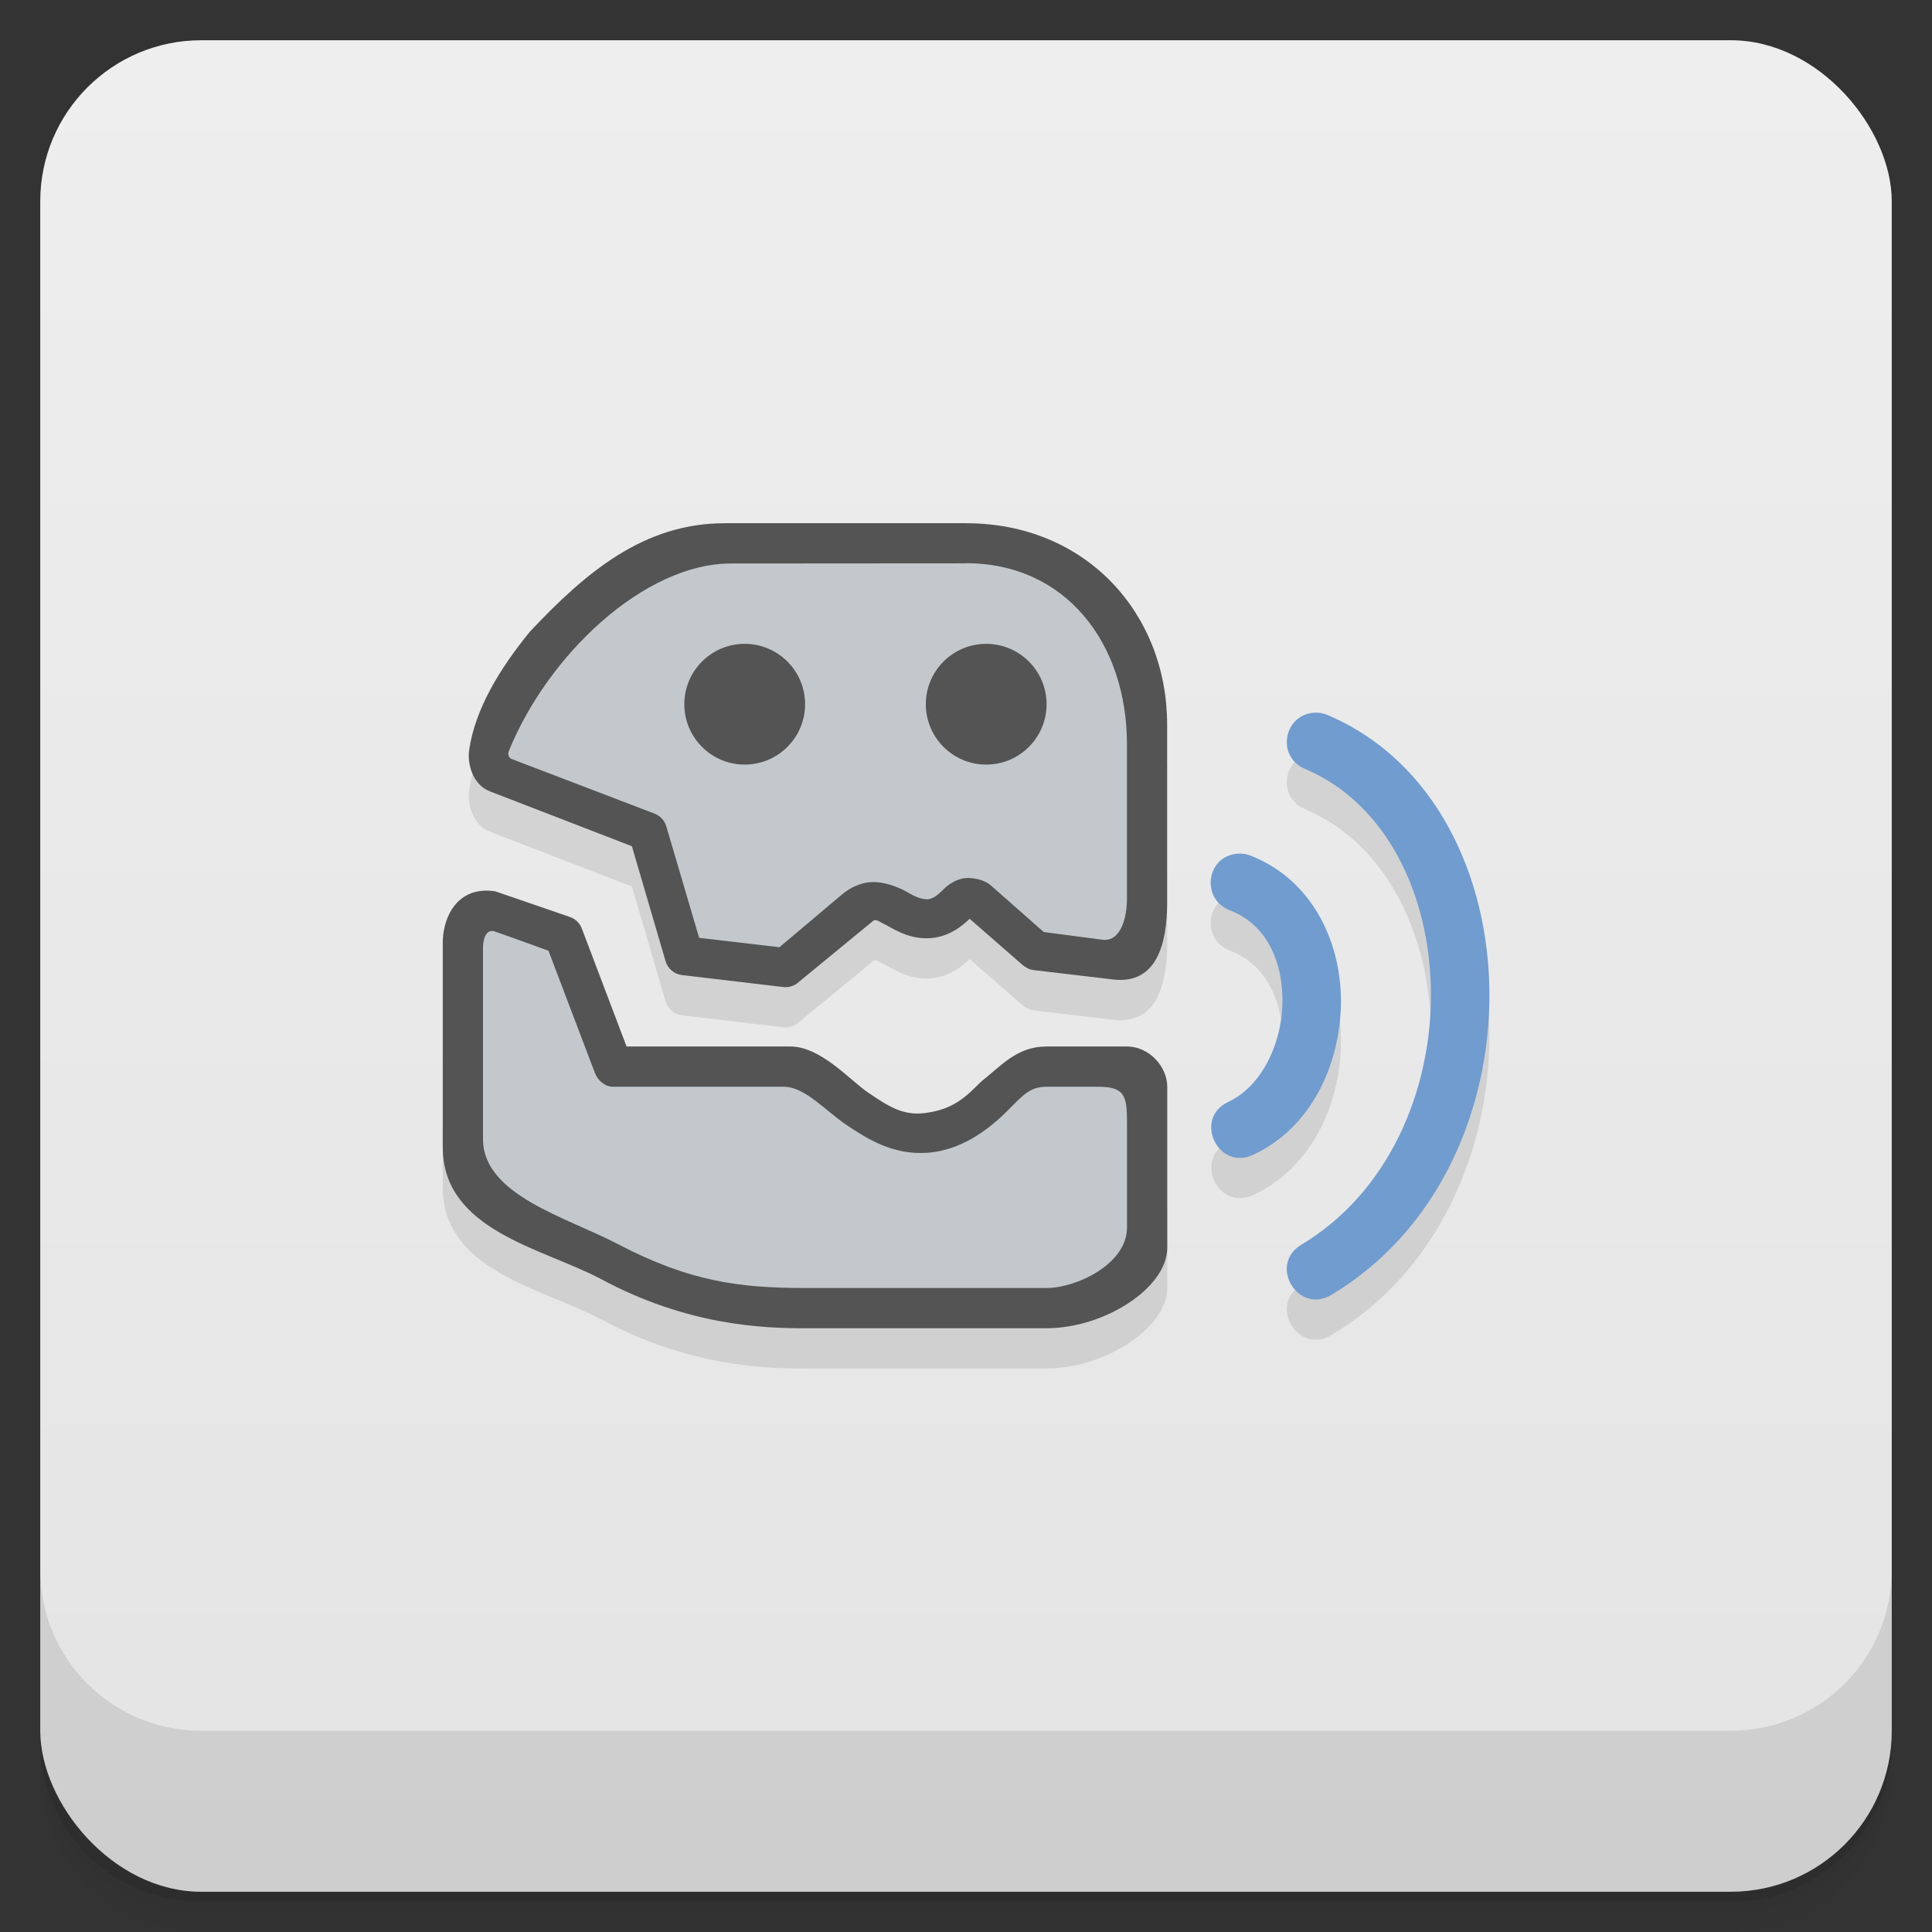 <svg version="1.1" viewBox="0 0 48 48" xmlns="http://www.w3.org/2000/svg">
 <rect x="0" y="0" width="48" height="48" fill="#333333" stroke="none"/>
 <defs>
  <linearGradient id="bg" x2="0" y1="1" y2="47" gradientUnits="userSpaceOnUse">
   <stop style="stop-color:#eee" offset="0"/>
   <stop style="stop-color:#e4e4e4" offset="1"/>
  </linearGradient>
 </defs>
 <path d="m1 43v0.25c0 2.216 1.784 4 4 4h38c2.216 0 4-1.784 4-4v-0.25c0 2.216-1.784 4-4 4h-38c-2.216 0-4-1.784-4-4zm0 0.5v0.5c0 2.216 1.784 4 4 4h38c2.216 0 4-1.784 4-4v-0.5c0 2.216-1.784 4-4 4h-38c-2.216 0-4-1.784-4-4z" style="opacity:.02"/>
 <path d="m1 43.25v0.25c0 2.216 1.784 4 4 4h38c2.216 0 4-1.784 4-4v-0.25c0 2.216-1.784 4-4 4h-38c-2.216 0-4-1.784-4-4z" style="opacity:.05"/>
 <path d="m1 43v0.25c0 2.216 1.784 4 4 4h38c2.216 0 4-1.784 4-4v-0.25c0 2.216-1.784 4-4 4h-38c-2.216 0-4-1.784-4-4z" style="opacity:.1"/>
 <rect x="1" y="1" width="46" height="46" rx="4" style="fill:url(#bg)"/>
 <path d="m1 39v4c0 2.216 1.784 4 4 4h38c2.216 0 4-1.784 4-4v-4c0 2.216-1.784 4-4 4h-38c-2.216 0-4-1.784-4-4z" style="opacity:.1"/>
 <path d="m13.167 16.693c-0.765 0.936-1.363 1.935-1.51 2.941-0.048 0.333 0.077 0.86 0.52 1.031l3.523 1.361 0.836 2.852c0.053 0.185 0.21 0.321 0.4 0.346l2.527 0.299c0.117 0.014 0.235-0.017 0.332-0.084l1.895-1.557c0.077-0.063 0.172 0.028 0.25 0.063 0.195 0.087 0.574 0.38 1.113 0.367 0.538-0.013 0.896-0.349 1.039-0.484l1.293 1.129c0.084 0.073 0.18 0.131 0.291 0.145l1.986 0.234c1.09 0.129 1.338-0.914 1.338-1.904v-4.432zm19.539 2.012c-0.802 0-1.022 1.087-0.283 1.398 2.01 0.848 3.11 3.107 3.129 5.557s-1.059 4.973-3.219 6.264c-0.831 0.497-0.085 1.743 0.746 1.246 2.686-1.606 3.948-4.639 3.926-7.523-0.023-2.883-1.347-5.743-4.01-6.879-0.09-0.038-0.185-0.063-0.283-0.063h-4e-3zm-1.965 3.506c-0.773 0.068-0.91 1.125-0.186 1.404 0.921 0.355 1.335 1.29 1.307 2.338s-0.56 2.06-1.342 2.424c-0.878 0.409-0.263 1.723 0.615 1.314 1.428-0.664 2.14-2.202 2.18-3.697 0.04-1.494-0.654-3.098-2.221-3.729-0.112-0.045-0.233-0.065-0.354-0.055zm-19.741 5.789 3.71e-4 1.5c5.1e-4 2.06 2.442 2.501 3.895 3.258 2.194 1.191 4.105 1.242 5.105 1.242h6c1.435 0 3-1 3-2l-3.71e-4 -2" style="opacity:.1"/>
 <path d="m32.705 17.705c-0.802 0-1.022 1.087-0.283 1.398 2.01 0.848 3.11 3.107 3.129 5.557s-1.06 4.973-3.219 6.264c-0.831 0.497-0.085 1.743 0.746 1.246 2.686-1.606 3.949-4.639 3.926-7.523-0.023-2.883-1.348-5.743-4.012-6.879-0.09-0.038-0.185-0.062-0.283-0.062h-0.004zm-1.965 3.504c-0.773 0.068-0.91 1.127-0.186 1.406 0.921 0.355 1.335 1.29 1.307 2.338s-0.56 2.058-1.342 2.422c-0.878 0.409-0.263 1.724 0.615 1.316 1.428-0.664 2.14-2.202 2.18-3.697 0.04-1.494-0.654-3.099-2.221-3.728-0.112-0.045-0.234-0.068-0.354-0.057z" style="fill:#709ccf"/>
 <path d="m18 13c-2 0-3.44 1.21-4.834 2.693-0.765 0.936-1.363 1.935-1.51 2.941-0.048 0.333 0.077 0.858 0.52 1.029l3.523 1.361 0.836 2.852c0.053 0.185 0.21 0.323 0.4 0.348l2.527 0.299c0.117 0.014 0.235-0.017 0.332-0.084l1.895-1.557c0.077-0.063 0.172 0.028 0.25 0.062 0.195 0.087 0.574 0.38 1.113 0.367 0.538-0.013 0.896-0.349 1.039-0.484l1.293 1.129c0.084 0.073 0.18 0.131 0.291 0.145l1.984 0.234c1.09 0.129 1.338-0.914 1.338-1.904v-4.432c0-2.742-2-5-5-5h-5.998zm-6.027 9.133c-0.703 0.064-0.973 0.744-0.973 1.293v5.074c0 2.06 2.442 2.501 3.894 3.258 2.194 1.191 4.106 1.242 5.106 1.242h6c1.435 0 3-1 3-2v-4c0-0.502-0.451-1-1-1h-2c-0.737 0-1.127 0.482-1.615 0.865-0.348 0.335-0.649 0.693-1.406 0.789-0.563 0.071-0.934-0.189-1.404-0.504-0.454-0.306-1.181-1.15-1.938-1.15h-4.07l-1.113-2.934c-0.051-0.133-0.157-0.235-0.291-0.283l-1.861-0.639c-0.119-0.018-0.228-0.021-0.328-0.012z" style="fill:#535453"/>
 <path d="m24 13.996-5.84 0.004c-2.16 0-4.561 2.283-5.523 4.672-0.031 0.078 0.022 0.165 0.062 0.18l3.564 1.363c0.142 0.054 0.248 0.171 0.291 0.316l0.816 2.769 1.994 0.234 1.543-1.301c0.218-0.184 0.488-0.311 0.754-0.318s0.491 0.071 0.699 0.158c0.208 0.084 0.376 0.253 0.67 0.271 0.154-7e-3 0.264-0.107 0.389-0.225l-0.043 0.049c0.158-0.197 0.441-0.371 0.707-0.354s0.429 0.092 0.547 0.195l1.301 1.147 1.455 0.191c0.472 0.062 0.613-0.581 0.613-1.01v-3.844c0-2.5-1.51-4.5-4-4.5zm-5.498 2c0.828 0 1.5 0.672 1.5 1.5s-0.672 1.5-1.5 1.5-1.5-0.672-1.5-1.5 0.672-1.5 1.5-1.5zm6 0c0.828 0 1.5 0.672 1.5 1.5s-0.672 1.5-1.5 1.5-1.5-0.672-1.5-1.5 0.672-1.5 1.5-1.5zm-12.24 7.135c-0.275-0.038-0.262 0.422-0.262 0.422v4.748c0 1.39 2.074 1.94 3.348 2.607 1.782 0.932 3.02 1.092 4.652 1.092h6c0.741 0 2-0.594 2-1.5v-2.5c0-0.709 7.81e-4 -1-0.699-1h-1.301c-0.395 0-0.561 0.186-0.928 0.553l-0.008 0.008c-0.525 0.54-1.226 1.028-2.035 1.08-0.84 0.054-1.462-0.332-1.992-0.688-0.543-0.366-1.038-0.953-1.565-0.953h-4.242c-0.2 0-0.378-0.154-0.449-0.342l-1.154-3.037c-0.461-0.165-0.915-0.335-1.363-0.488l0.002-0.002h-0.004z" style="fill:#c3c8cd"/>
</svg>
